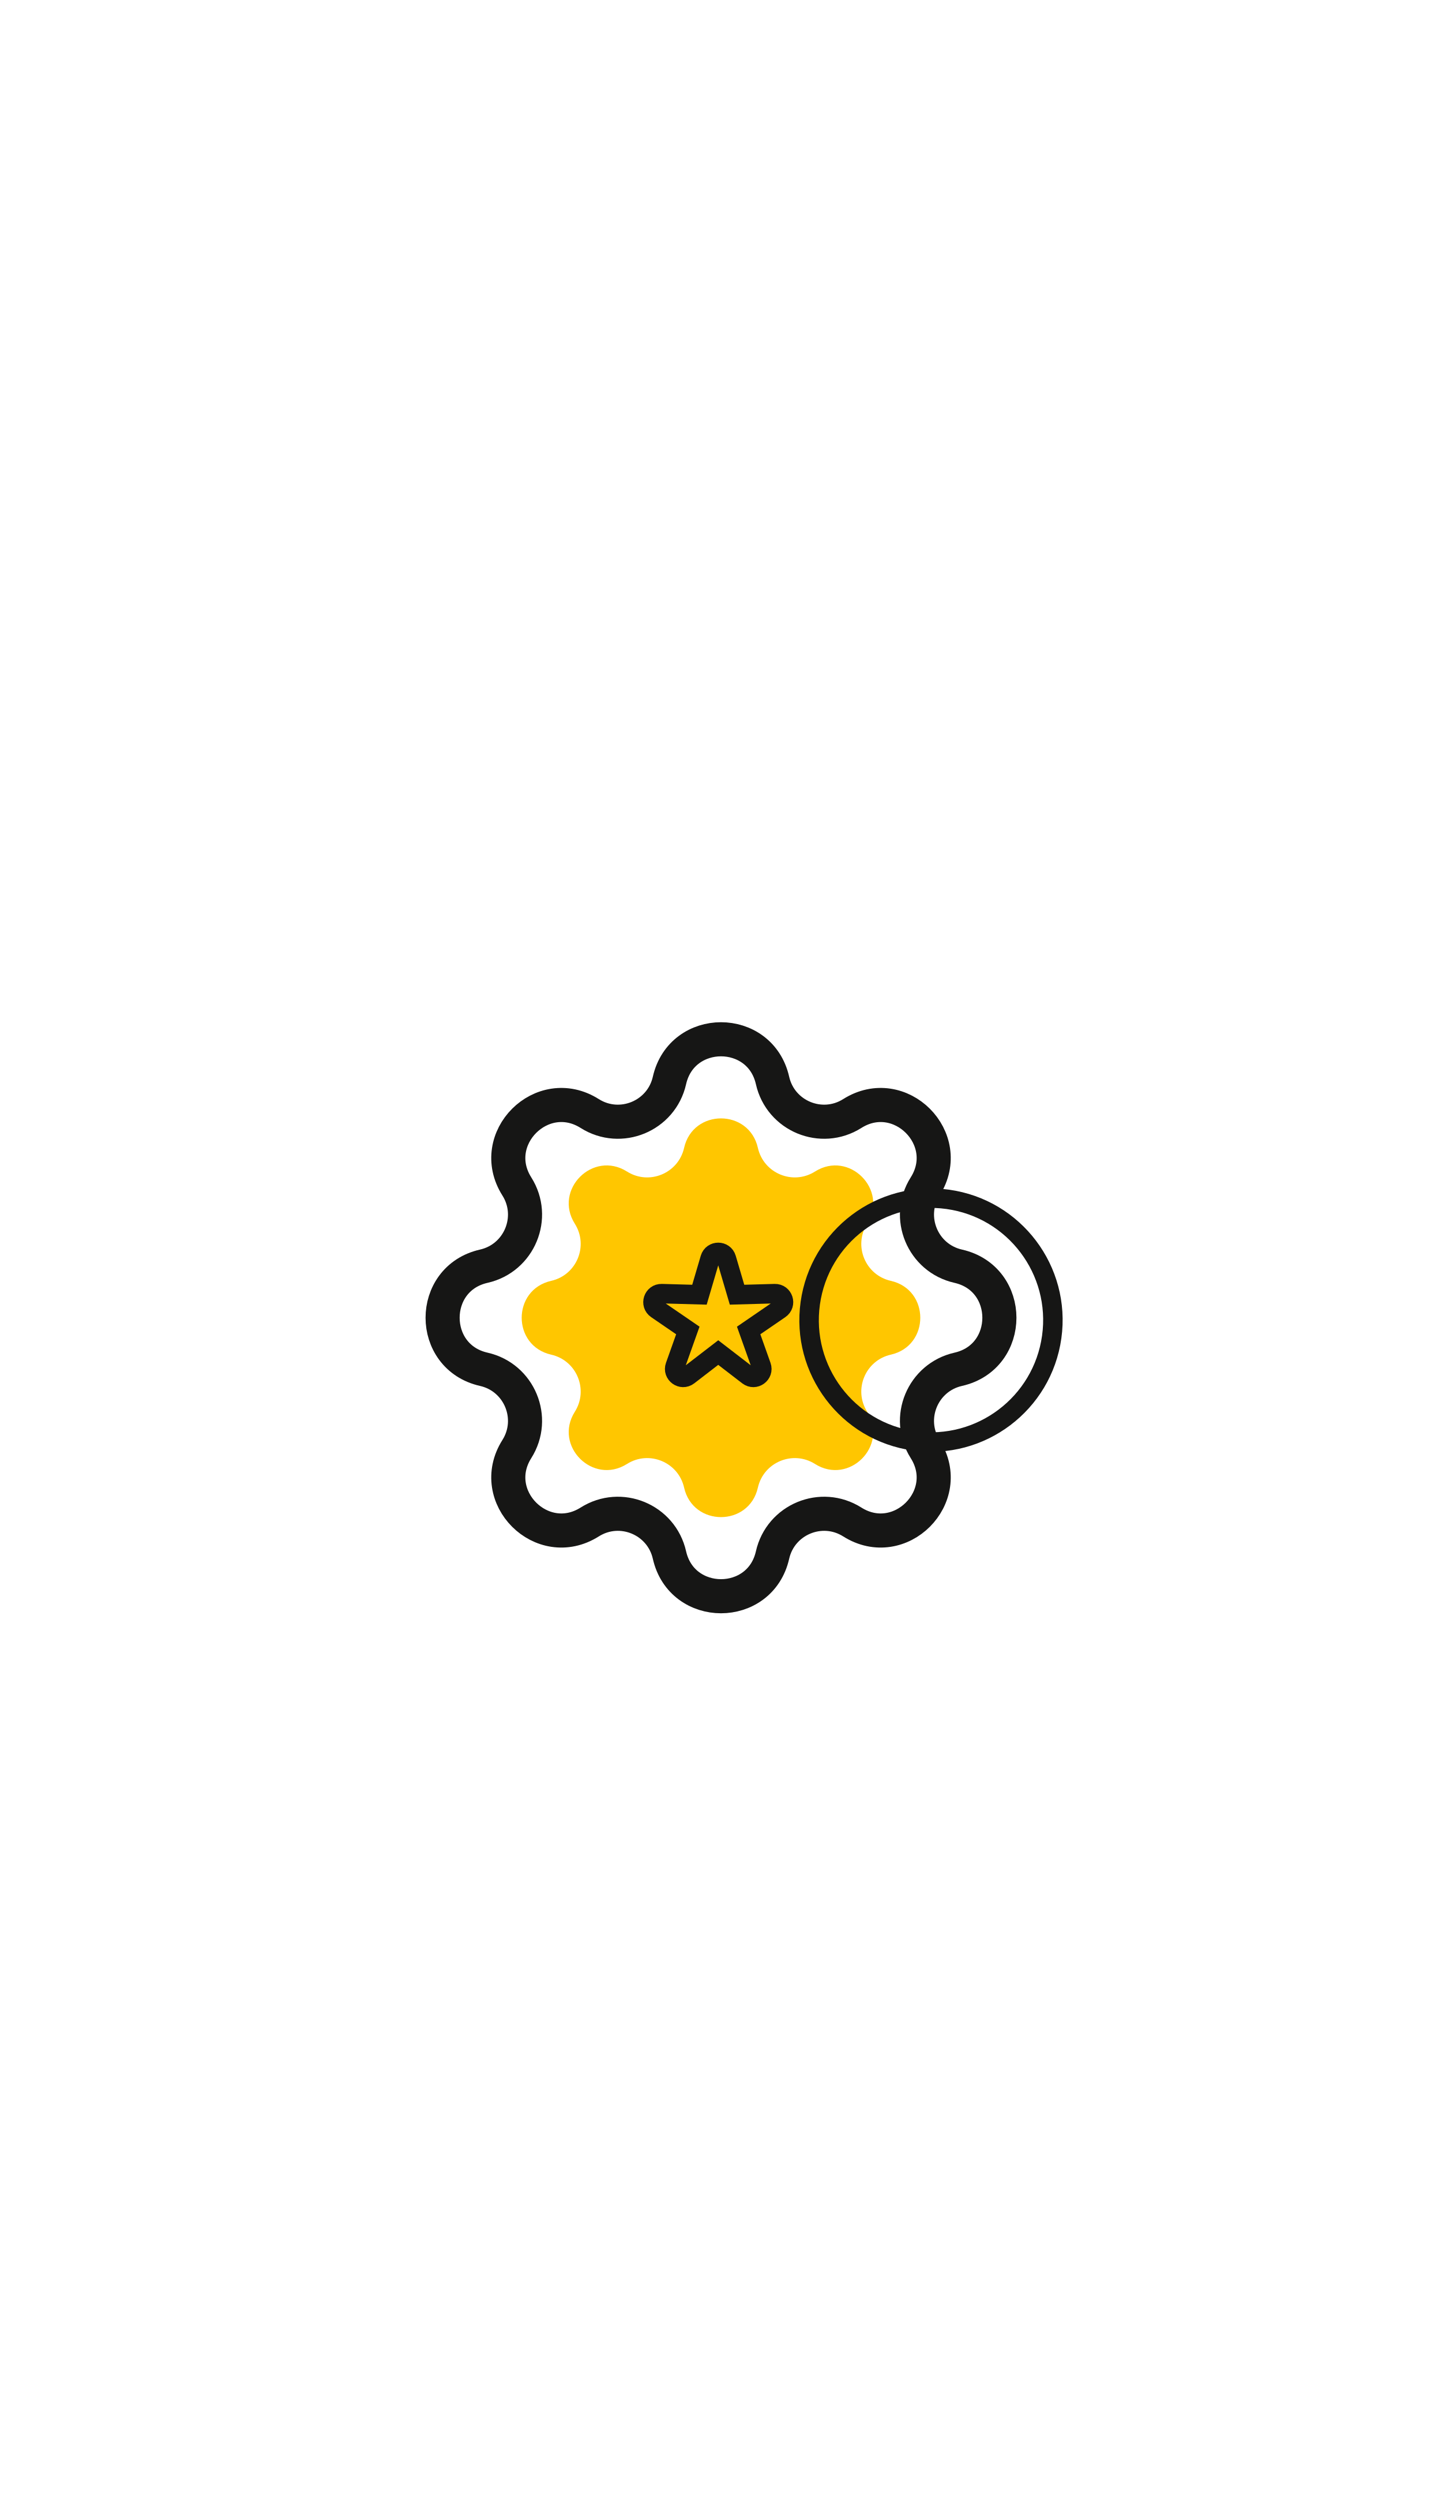 <svg width="300" height="520" viewBox="0 0 300 520" fill="none" xmlns="http://www.w3.org/2000/svg">
<mask id="mask0_135_5203" style="mask-type:alpha" maskUnits="userSpaceOnUse" x="0" y="0" width="300" height="520">
<rect y="0.506" width="300" height="518.686" fill="#D9D9D9"/>
</mask>
<g mask="url(#mask0_135_5203)">
<path d="M157.674 238.743C158.872 244.045 164.956 246.565 169.552 243.663C176.643 239.185 184.885 247.427 180.407 254.519C177.505 259.114 180.025 265.198 185.326 266.396C193.507 268.243 193.507 279.9 185.326 281.747C180.025 282.945 177.505 289.029 180.407 293.624C184.885 300.716 176.643 308.958 169.552 304.479C164.956 301.578 158.872 304.098 157.674 309.399C155.826 317.58 144.17 317.58 142.323 309.399C141.125 304.098 135.041 301.578 130.445 304.479C123.354 308.958 115.112 300.716 119.59 293.624C122.492 289.029 119.972 282.945 114.67 281.747C106.49 279.9 106.49 268.243 114.67 266.396C119.972 265.198 122.492 259.114 119.59 254.519C115.112 247.427 123.354 239.185 130.445 243.663C135.041 246.565 141.125 244.045 142.323 238.743C144.17 230.563 155.826 230.563 157.674 238.743Z" fill="#FFC600"/>
<circle cx="193.687" cy="274.562" r="25.36" transform="rotate(-82.027 193.687 274.562)" stroke="#161615" stroke-width="4.053"/>
<path d="M160.722 224.723C162.395 232.129 170.894 235.649 177.313 231.595C187.219 225.341 198.731 236.853 192.476 246.759C188.422 253.178 191.943 261.676 199.348 263.35C210.775 265.93 210.776 282.212 199.349 284.793C191.943 286.466 188.422 294.964 192.476 301.384C198.731 311.289 187.219 322.802 177.313 316.548C170.894 312.493 162.395 316.014 160.722 323.42C158.141 334.846 141.86 334.846 139.278 323.42C137.605 316.014 129.107 312.493 122.687 316.548C112.782 322.802 101.269 311.289 107.524 301.384C111.578 294.964 108.058 286.466 100.652 284.793C89.225 282.212 89.225 265.93 100.652 263.35C108.058 261.676 111.578 253.178 107.524 246.759C101.269 236.853 112.782 225.341 122.687 231.595C129.107 235.649 137.605 232.129 139.278 224.723C141.86 213.296 158.141 213.296 160.722 224.723Z" stroke="#161615" stroke-width="7.093"/>
<path d="M151.117 261.741L153.336 269.278L161.191 269.06C162.947 269.012 163.685 271.282 162.235 272.275L155.753 276.716L158.387 284.118C158.976 285.773 157.045 287.177 155.653 286.105L149.426 281.312L143.2 286.105C141.808 287.177 139.877 285.773 140.466 284.118L143.1 276.716L136.617 272.275C135.168 271.282 135.906 269.012 137.662 269.06L145.517 269.278L147.736 261.741C148.233 260.056 150.62 260.056 151.117 261.741Z" stroke="#161615" stroke-width="4.053"/>
</g>
</svg>
